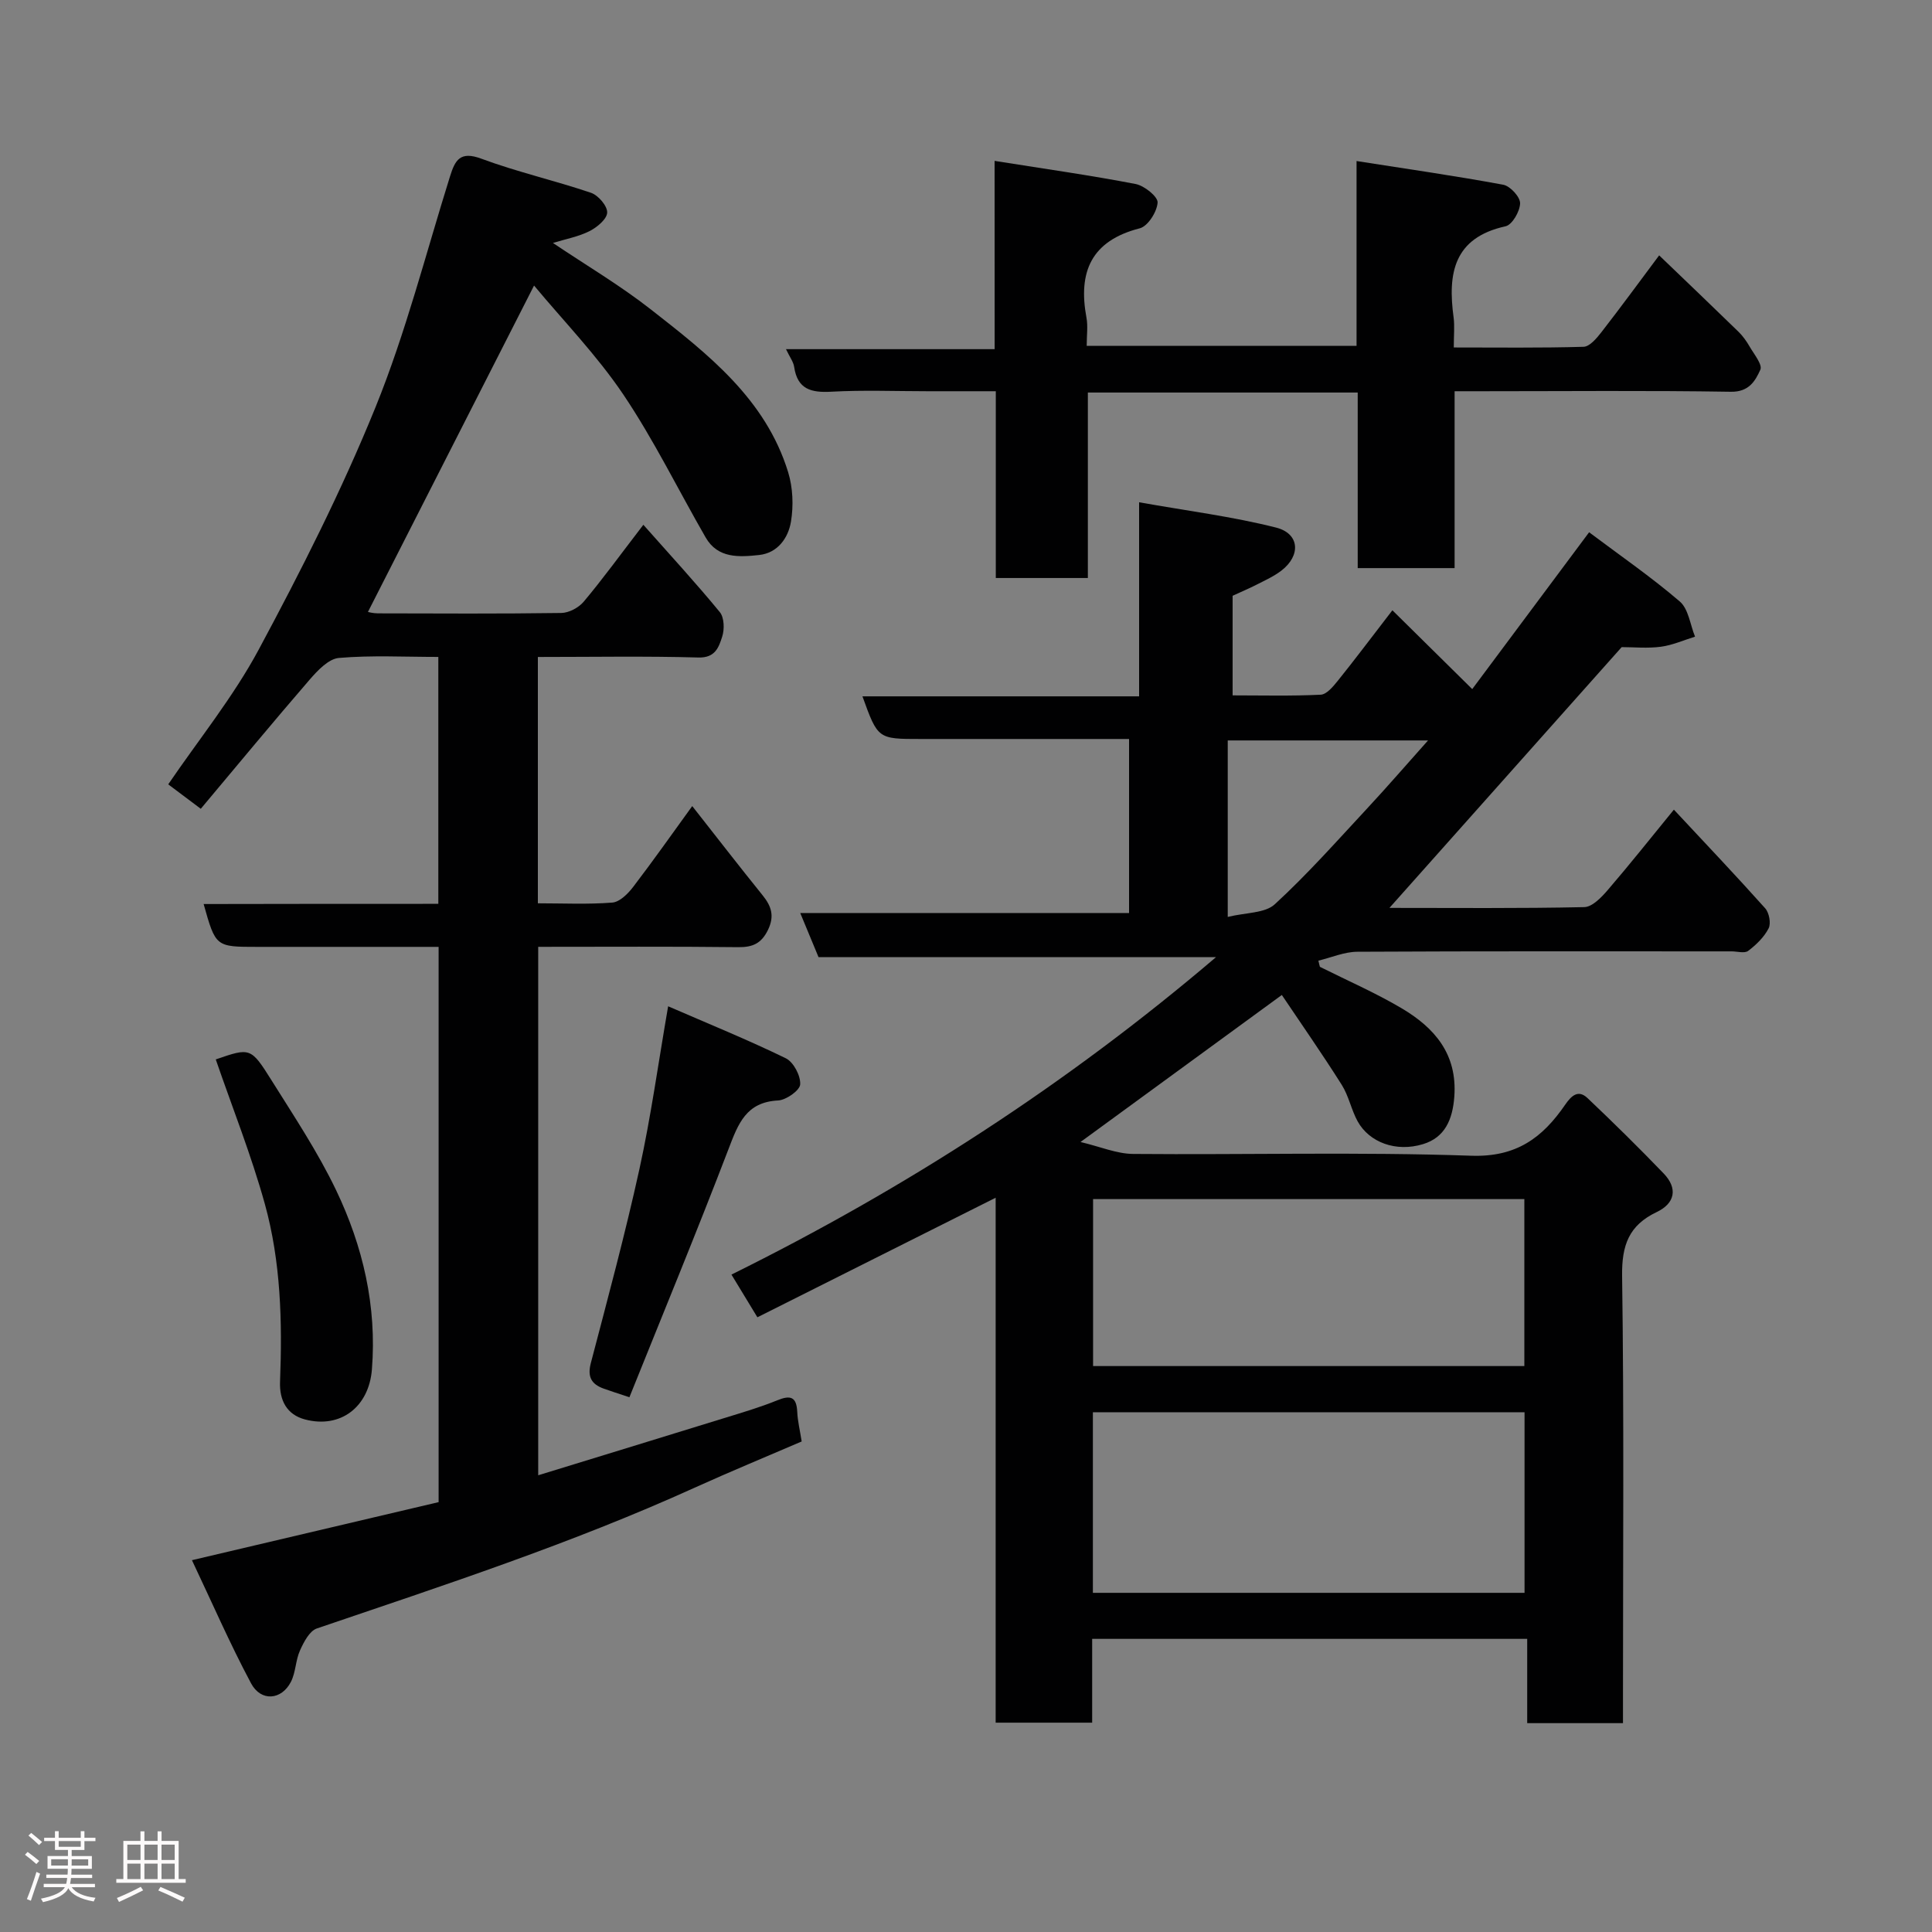 <svg enable-background="new 0 0 400 400" viewBox="0 0 400 400" xmlns="http://www.w3.org/2000/svg"><rect x="0" y="0" width="400" height="400" fill="#808080" stroke="none"/><path d="m5.17 384 .55-.58c.85.61 1.65 1.24 2.4 1.87l-.59.64c-.83-.73-1.62-1.38-2.36-1.93m1.22 9.53-.82-.34c.71-1.76 1.37-3.64 1.98-5.63.24.13.5.25.76.36-.6 1.67-1.24 3.54-1.92 5.61m-.5-13.5.57-.54c.56.44 1.31 1.06 2.26 1.87l-.64.64c-.68-.66-1.41-1.32-2.19-1.97m3.25.46h2.24v-1.36h.77v1.36h4.57v-1.36h.76v1.36h2.28v.69h-2.28v1.84h-2.64v1.26h4.18v2.64h-4.21c0 .45-.02.86-.05 1.21h4.32v.69h-4.38c-.04.34-.1.75-.19 1.22h5.15v.69h-4.82c.87 1.19 2.51 1.92 4.93 2.19-.17.31-.3.57-.37.76-2.77-.49-4.52-1.41-5.26-2.76-.56 1.26-2.3 2.23-5.24 2.9-.12-.24-.26-.48-.43-.72 2.73-.55 4.38-1.34 4.96-2.38h-4.38v-.69h4.65c.1-.38.17-.79.21-1.22h-4.32v-.69h4.4c.03-.34.05-.75.05-1.21h-4.2v-2.64h4.23v-1.26h-2.69v-1.84h-2.24zm1.46 4.46v1.29h3.45c.01-.4.02-.57.01-.53v-.32-.45h-3.46zm1.55-2.59h4.57v-1.19h-4.57zm6.11 2.59h-3.42v.77c-.02.19-.01.37-.02.53h3.44z" fill="#fcfafa"/><path d="m32.63 379.16h.82v1.98h3.54v7.89h1.46v.78h-14.37v-.78h1.46v-7.89h3.54v-1.98h.82v1.98h2.73zm-3.49 11.48.5.73c-1.61.82-3.28 1.63-5 2.41-.13-.27-.28-.55-.44-.82 1.75-.72 3.4-1.49 4.94-2.32m-2.78-5.55h2.73v-3.18h-2.73zm0 3.95h2.73v-3.2h-2.73zm3.54-3.95h2.73v-3.18h-2.73zm0 3.95h2.73v-3.2h-2.73zm7.89 4.68c-1.84-.92-3.51-1.7-5.02-2.32l.45-.73c1.89.8 3.57 1.55 5.04 2.23zm-1.62-11.81h-2.73v3.18h2.73zm-2.73 7.13h2.73v-3.2h-2.73z" fill="#fcfafa"/><g fill="#010102"><path d="m273.27 200.17c5.65 2.83 11.49 5.37 16.92 8.58 6.81 4.03 11.56 9.47 10.91 18.3-.35 4.74-1.94 8.45-6.47 9.83-5.63 1.72-11.13-.38-13.53-4.69-1.33-2.4-1.85-5.28-3.31-7.59-3.99-6.33-8.29-12.48-12.4-18.6-13.92 10.16-27.21 19.87-41.68 30.44 4.1.97 7.49 2.44 10.89 2.47 23.33.2 46.68-.44 69.98.37 9.39.33 14.79-3.75 19.47-10.56 1.24-1.8 2.67-3.23 4.62-1.38 5.37 5.09 10.64 10.28 15.77 15.61 2.99 3.11 2.34 6.2-1.45 8-5.75 2.74-7.24 6.87-7.15 13.22.41 28.99.18 57.99.18 86.98v5.61c-6.74 0-13.01 0-19.83 0 0-5.71 0-11.44 0-17.45-30.26 0-59.98 0-90.07 0v17.35c-6.75 0-13.14 0-19.98 0 0-36.11 0-72.18 0-108.68-16.64 8.35-32.74 16.43-49.33 24.75-1.88-3.09-3.43-5.66-5.37-8.84 36.03-17.84 69.33-39.32 100.32-65.72-27.81 0-54.88 0-82.29 0-1.22-2.94-2.37-5.71-3.79-9.14h68.08c0-12.08 0-23.68 0-36.03-1.54 0-3.13 0-4.71 0-12.83 0-25.66 0-38.49 0-8.81 0-8.81 0-12-8.83h57.28c0-13.12 0-25.85 0-40.18 9.98 1.78 19.31 2.95 28.36 5.24 4.89 1.24 5.16 5.78 1.11 8.9-1.52 1.17-3.32 1.99-5.05 2.87-1.6.82-3.27 1.52-5.06 2.35v20.62c6.08 0 12.17.16 18.24-.14 1.24-.06 2.59-1.71 3.55-2.9 3.39-4.21 6.63-8.53 11.29-14.58 5.69 5.62 10.86 10.72 16.53 16.32 6.98-9.36 15.31-20.54 24.2-32.47 6.43 4.83 12.87 9.27 18.77 14.33 1.81 1.55 2.15 4.81 3.16 7.28-2.35.73-4.66 1.77-7.07 2.09-2.76.37-5.6.08-8.12.08-15.9 17.86-31.86 35.78-48.08 53.99 13.49 0 26.92.13 40.34-.16 1.67-.04 3.58-2.05 4.89-3.58 4.57-5.31 8.93-10.81 13.66-16.6 6.55 7.02 12.83 13.63 18.9 20.42.83.93 1.24 3.13.71 4.16-.93 1.82-2.57 3.4-4.23 4.66-.74.56-2.26.1-3.43.1-25.83 0-51.66-.06-77.48.08-2.69.01-5.38 1.2-8.07 1.84.09.45.2.86.31 1.28zm42.37 129.61c0-12.77 0-25.15 0-37.39-30.06 0-59.76 0-89.37 0v37.39zm-.04-46.95c0-11.91 0-23.28 0-34.57-29.98 0-59.56 0-89.29 0v34.57zm-61.41-92.99c3.77-.93 7.7-.74 9.74-2.62 6.7-6.15 12.76-12.99 18.97-19.67 4.29-4.61 8.41-9.38 12.76-14.25-14.13 0-27.72 0-41.47 0z"/><path d="m90.75 187.13c0-17.45 0-34.05 0-51.12-7.02 0-13.84-.37-20.58.21-2.14.18-4.41 2.59-6.04 4.47-7.61 8.8-15.01 17.77-22.56 26.76-2.52-1.89-4.46-3.35-6.74-5.06 6.34-9.31 13.48-18.11 18.74-27.91 8.78-16.35 17.21-33 24.18-50.18 6.27-15.46 10.41-31.78 15.41-47.75 1.06-3.4 2.09-5.33 6.48-3.7 7.43 2.76 15.22 4.52 22.73 7.07 1.49.51 3.38 2.71 3.34 4.08-.04 1.35-2.08 3.05-3.63 3.84-2.29 1.16-4.92 1.64-7.6 2.46 6.86 4.62 13.88 8.76 20.24 13.74 11.8 9.23 23.79 18.53 28.46 33.73.98 3.2 1.13 6.93.58 10.24-.56 3.36-2.74 6.49-6.61 6.9-4.09.43-8.52.76-11.05-3.63-5.69-9.87-10.71-20.18-17.05-29.6-5.48-8.13-12.42-15.27-18.48-22.56-11.67 22.93-23.01 45.21-34.39 67.57-.03 0 1 .29 2.03.3 12.66.03 25.33.1 37.99-.08 1.59-.02 3.62-1.1 4.66-2.35 3.89-4.63 7.45-9.54 12.34-15.91 5.57 6.29 10.87 12.04 15.83 18.08.92 1.12.99 3.57.49 5.09-.69 2.13-1.4 4.41-4.91 4.31-10.97-.31-21.95-.11-33.25-.11v51c5.2 0 10.33.25 15.41-.15 1.53-.12 3.24-1.83 4.31-3.23 4.16-5.44 8.11-11.05 12.24-16.75 5.03 6.39 9.73 12.48 14.57 18.47 1.81 2.24 2.5 4.27 1.13 7.13-1.36 2.82-3.15 3.65-6.2 3.61-13.66-.16-27.32-.07-41.39-.07v109.41c12.95-3.98 25.67-7.87 38.38-11.8 3.73-1.15 7.5-2.25 11.11-3.72 2.74-1.12 3.99-.75 4.14 2.39.09 1.93.56 3.84.92 6.13-7.33 3.16-14.81 6.24-22.18 9.58-25.4 11.52-51.86 20.18-78.21 29.14-1.52.52-2.7 2.82-3.48 4.55-.92 2.03-.87 4.51-1.87 6.48-1.94 3.81-6.21 4.17-8.26.33-4.39-8.23-8.12-16.81-12.24-25.5 18.02-4.24 34.6-8.14 51.07-12.02 0-38.54 0-76.48 0-114.96-12.65 0-25.09 0-37.54 0-8.62 0-8.62 0-11.11-8.87 16.15-.04 32.2-.04 48.59-.04z"/><path d="m205.92 33.31c10.58 1.68 19.95 3 29.21 4.79 1.8.35 4.62 2.62 4.54 3.84-.13 1.92-2.01 4.9-3.7 5.33-10.07 2.58-12.79 9.05-11.03 18.5.33 1.76.05 3.63.05 5.84h55.87c0-12.33 0-24.73 0-38.27 10.59 1.66 20.53 3.08 30.38 4.91 1.43.27 3.51 2.53 3.48 3.84-.03 1.67-1.64 4.46-3.01 4.76-10.77 2.37-11.99 9.79-10.76 18.85.24 1.79.04 3.65.04 6.24 9.05 0 17.97.12 26.87-.14 1.27-.04 2.72-1.77 3.7-3.03 4-5.15 7.86-10.42 11.95-15.9 5.55 5.33 11 10.53 16.4 15.79.92.9 1.7 1.99 2.34 3.11.91 1.57 2.69 3.73 2.21 4.78-1.04 2.29-2.33 4.62-6.1 4.56-17.14-.28-34.3-.11-51.46-.11-1.79 0-3.58 0-5.74 0v36.62c-6.74 0-13.12 0-20.06 0 0-11.98 0-24.04 0-36.35-18.8 0-37.06 0-55.87 0v38.4c-6.59 0-12.64 0-19.06 0 0-12.69 0-25.29 0-38.67-4.92 0-9.51 0-14.09 0-6.66 0-13.34-.27-19.98.1-4.19.23-7-.51-7.68-5.15-.16-1.06-.92-2.03-1.69-3.66h43.2c-.01-13.04-.01-25.58-.01-38.98z"/><path d="m138.33 208.34c8.43 3.66 16.53 6.95 24.37 10.77 1.59.78 3.08 3.61 2.97 5.4-.07 1.25-2.9 3.24-4.57 3.33-6.63.33-8.27 4.83-10.25 10.01-6.61 17.26-13.67 34.34-20.54 51.44-2.54-.85-3.92-1.29-5.29-1.78-2.57-.92-3.45-2.43-2.69-5.32 3.5-13.35 7.1-26.69 10.06-40.16 2.37-10.8 3.88-21.79 5.94-33.69z"/><path d="m44.67 219.34c7.1-2.44 7.25-2.53 11.53 4.3 4.67 7.46 9.59 14.85 13.38 22.76 5.57 11.64 8.46 24.05 7.42 37.13-.61 7.74-6.47 12.3-13.86 10.35-3.72-.98-5.32-3.91-5.16-7.84.48-12.39.17-24.81-3.15-36.78-2.81-10.13-6.73-19.96-10.16-29.92z"/></g></svg>